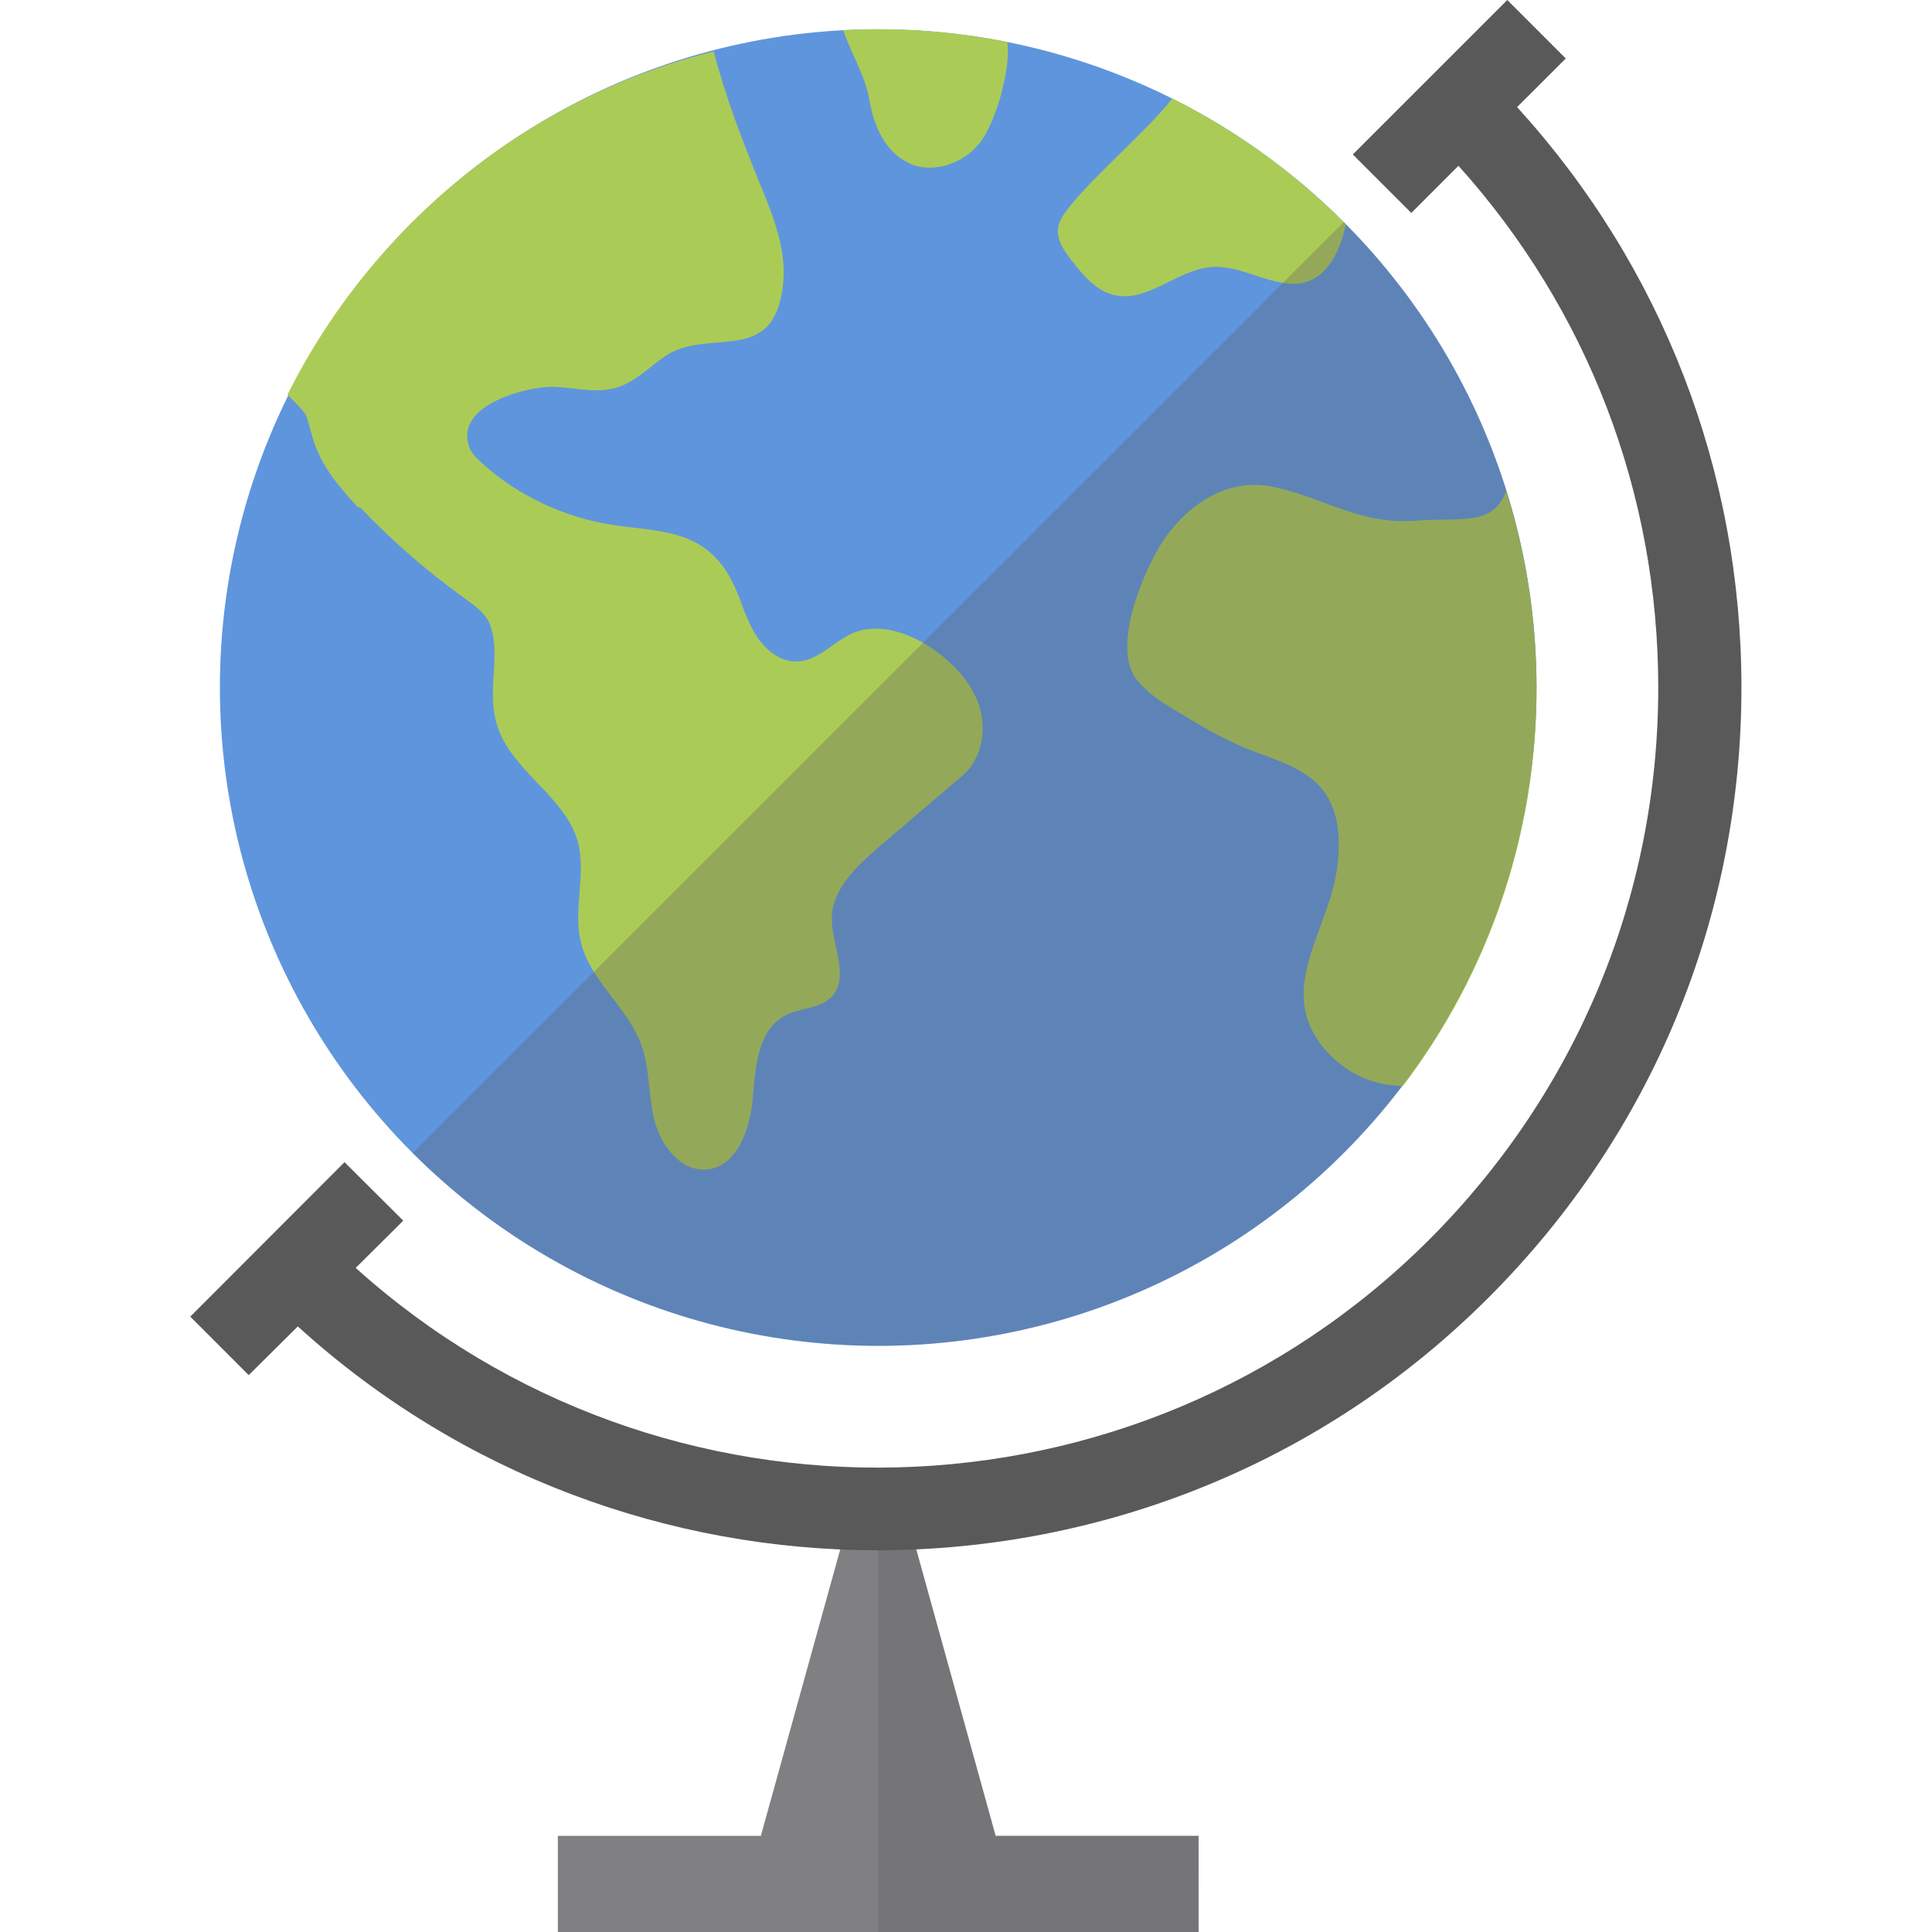 <svg xmlns="http://www.w3.org/2000/svg" viewBox="0 0 467.07 467.07"><path fill="#808083" d="M240.7 443.83l-20.86-75.28H204.8l-20.86 75.28h-49.08v23.24h154.9v-23.24"/><path opacity=".3" fill="#5B5B5F" d="M289.77 443.83H240.7l-20.86-75.28h-7.53v98.52h77.5"/><circle cx="212.31" cy="166.22" r="159.15" fill="#5F95DD"/><path d="M258.32 50.3c-1.1 1.44-2.24 2.95-2.52 4.73-.46 2.9 1.45 5.6 3.26 7.92 2.74 3.53 5.8 7.27 10.14 8.35 8.08 2.02 15.3-6.07 23.6-6.74 6.68-.53 12.86 3.8 19.54 4.04 7.6.28 11.5-6.95 13.03-14.38-12.17-12.3-26.34-22.6-41.97-30.42-6.1 7.9-19 18.63-25.08 26.5zm105.84 68.15c-2.94 8.97-11.2 6.6-21.93 7.42-13.77 1.06-22.13-5.7-34.85-8.24-11.8-2.35-22.17 5.78-27.68 15.57-4.1 7.26-10.5 23.34-5.13 30.76 2.58 3.54 6.44 5.9 10.2 8.15 5.4 3.3 10.85 6.5 16.7 8.9 6.73 2.7 14.45 4.6 18.73 10.5 3.52 4.9 3.8 11.3 3.2 17.2-1.67 16.2-15.7 30.5-2.9 45.2 4.83 5.5 11.4 8.6 18.7 8.6 20.25-26.7 32.26-59.9 32.26-96 0-16.6-2.56-32.7-7.3-47.8zM219.73 39.47c5.78 2.63 13.05.15 17.04-4.8 4-4.93 7.68-18.25 6.75-24.53-10.1-2-20.53-3.07-31.2-3.07-2.84 0-5.66.08-8.45.22 1.9 5.8 5.3 10.9 6.32 16.9 1 6.1 3.8 12.6 9.5 15.2zm-132.76 83.1c7.74 8.14 16.26 15.55 25.4 22.1 2.5 1.8 5.2 3.72 6.2 6.64 2.9 8.5-2.07 17.7 3 27.4 4.8 9.2 15.38 14.9 18.12 24.8 2.1 7.8-1.2 16.2.7 24.1 2.2 9.5 11.4 15.9 14.7 25.1 2.1 5.9 1.6 12.4 3.2 18.4s6.4 12.2 12.6 11.6c7.4-.7 10.5-9.9 11.1-17.4.6-7.5 1.3-16.5 8-19.9 3.5-1.8 8.2-1.5 11-4.4 4.6-4.7 0-12.5.1-19.1.1-7 6-12.5 11.3-17.1l20.3-17.3c4.7-4 5.9-11.1 4-17-2-5.8-6.5-10.5-11.6-13.9-5.5-3.7-12.7-6.1-18.8-3.6-4.7 2-8.3 6.6-13.3 6.9-4.7.3-8.7-3.4-10.9-7.5-2.3-4.1-3.3-8.7-5.6-12.8-6.5-11.7-17-11-28.3-12.7-11.5-1.7-23.1-7.1-31.6-14.9-1.4-1.2-2.8-2.6-3.3-4.4-3.08-9.9 14.5-14.3 20.6-14.1 5 .2 10 1.6 14.8.3 4.5-1.2 8-4.8 11.8-7.5 10.84-7.6 26.74 2.8 28.84-17.8.82-8.1-2.3-16-5.4-23.55-4.45-10.94-8.46-21.3-11.4-32.54C127.5 23.6 90 54.5 69.5 95.4c5.5 5.84 3.9 3.1 6.2 10.8 1.9 6.4 6.4 11.7 11 16.6z" fill="#ABCB57"/><path d="M366.76 25.9l11.77-11.76L364.4 0l-37.35 37.34 14.14 14.14 11.4-11.4c31.2 34.68 48.3 79.1 48.3 126.14 0 50.4-19.7 97.77-55.3 133.4-71.2 71.2-185.6 73.5-259.6 6.9l11.5-11.42-14.2-14.14L46 318.3l14.13 14.14L72 320.67c39.7 36.08 90 54.12 140.3 54.12 53.45-.1 106.9-20.4 147.57-61.1C399.3 274.3 421 221.9 421 166.2c0-52.4-19.2-101.82-54.23-140.3z" fill="#59595A"/><path d="M324.85 53.7L99.78 278.74c62.15 62.15 162.92 62.15 225.07 0s62.15-162.92 0-225.07z" opacity=".3" fill="#5B5B5F"/></svg>